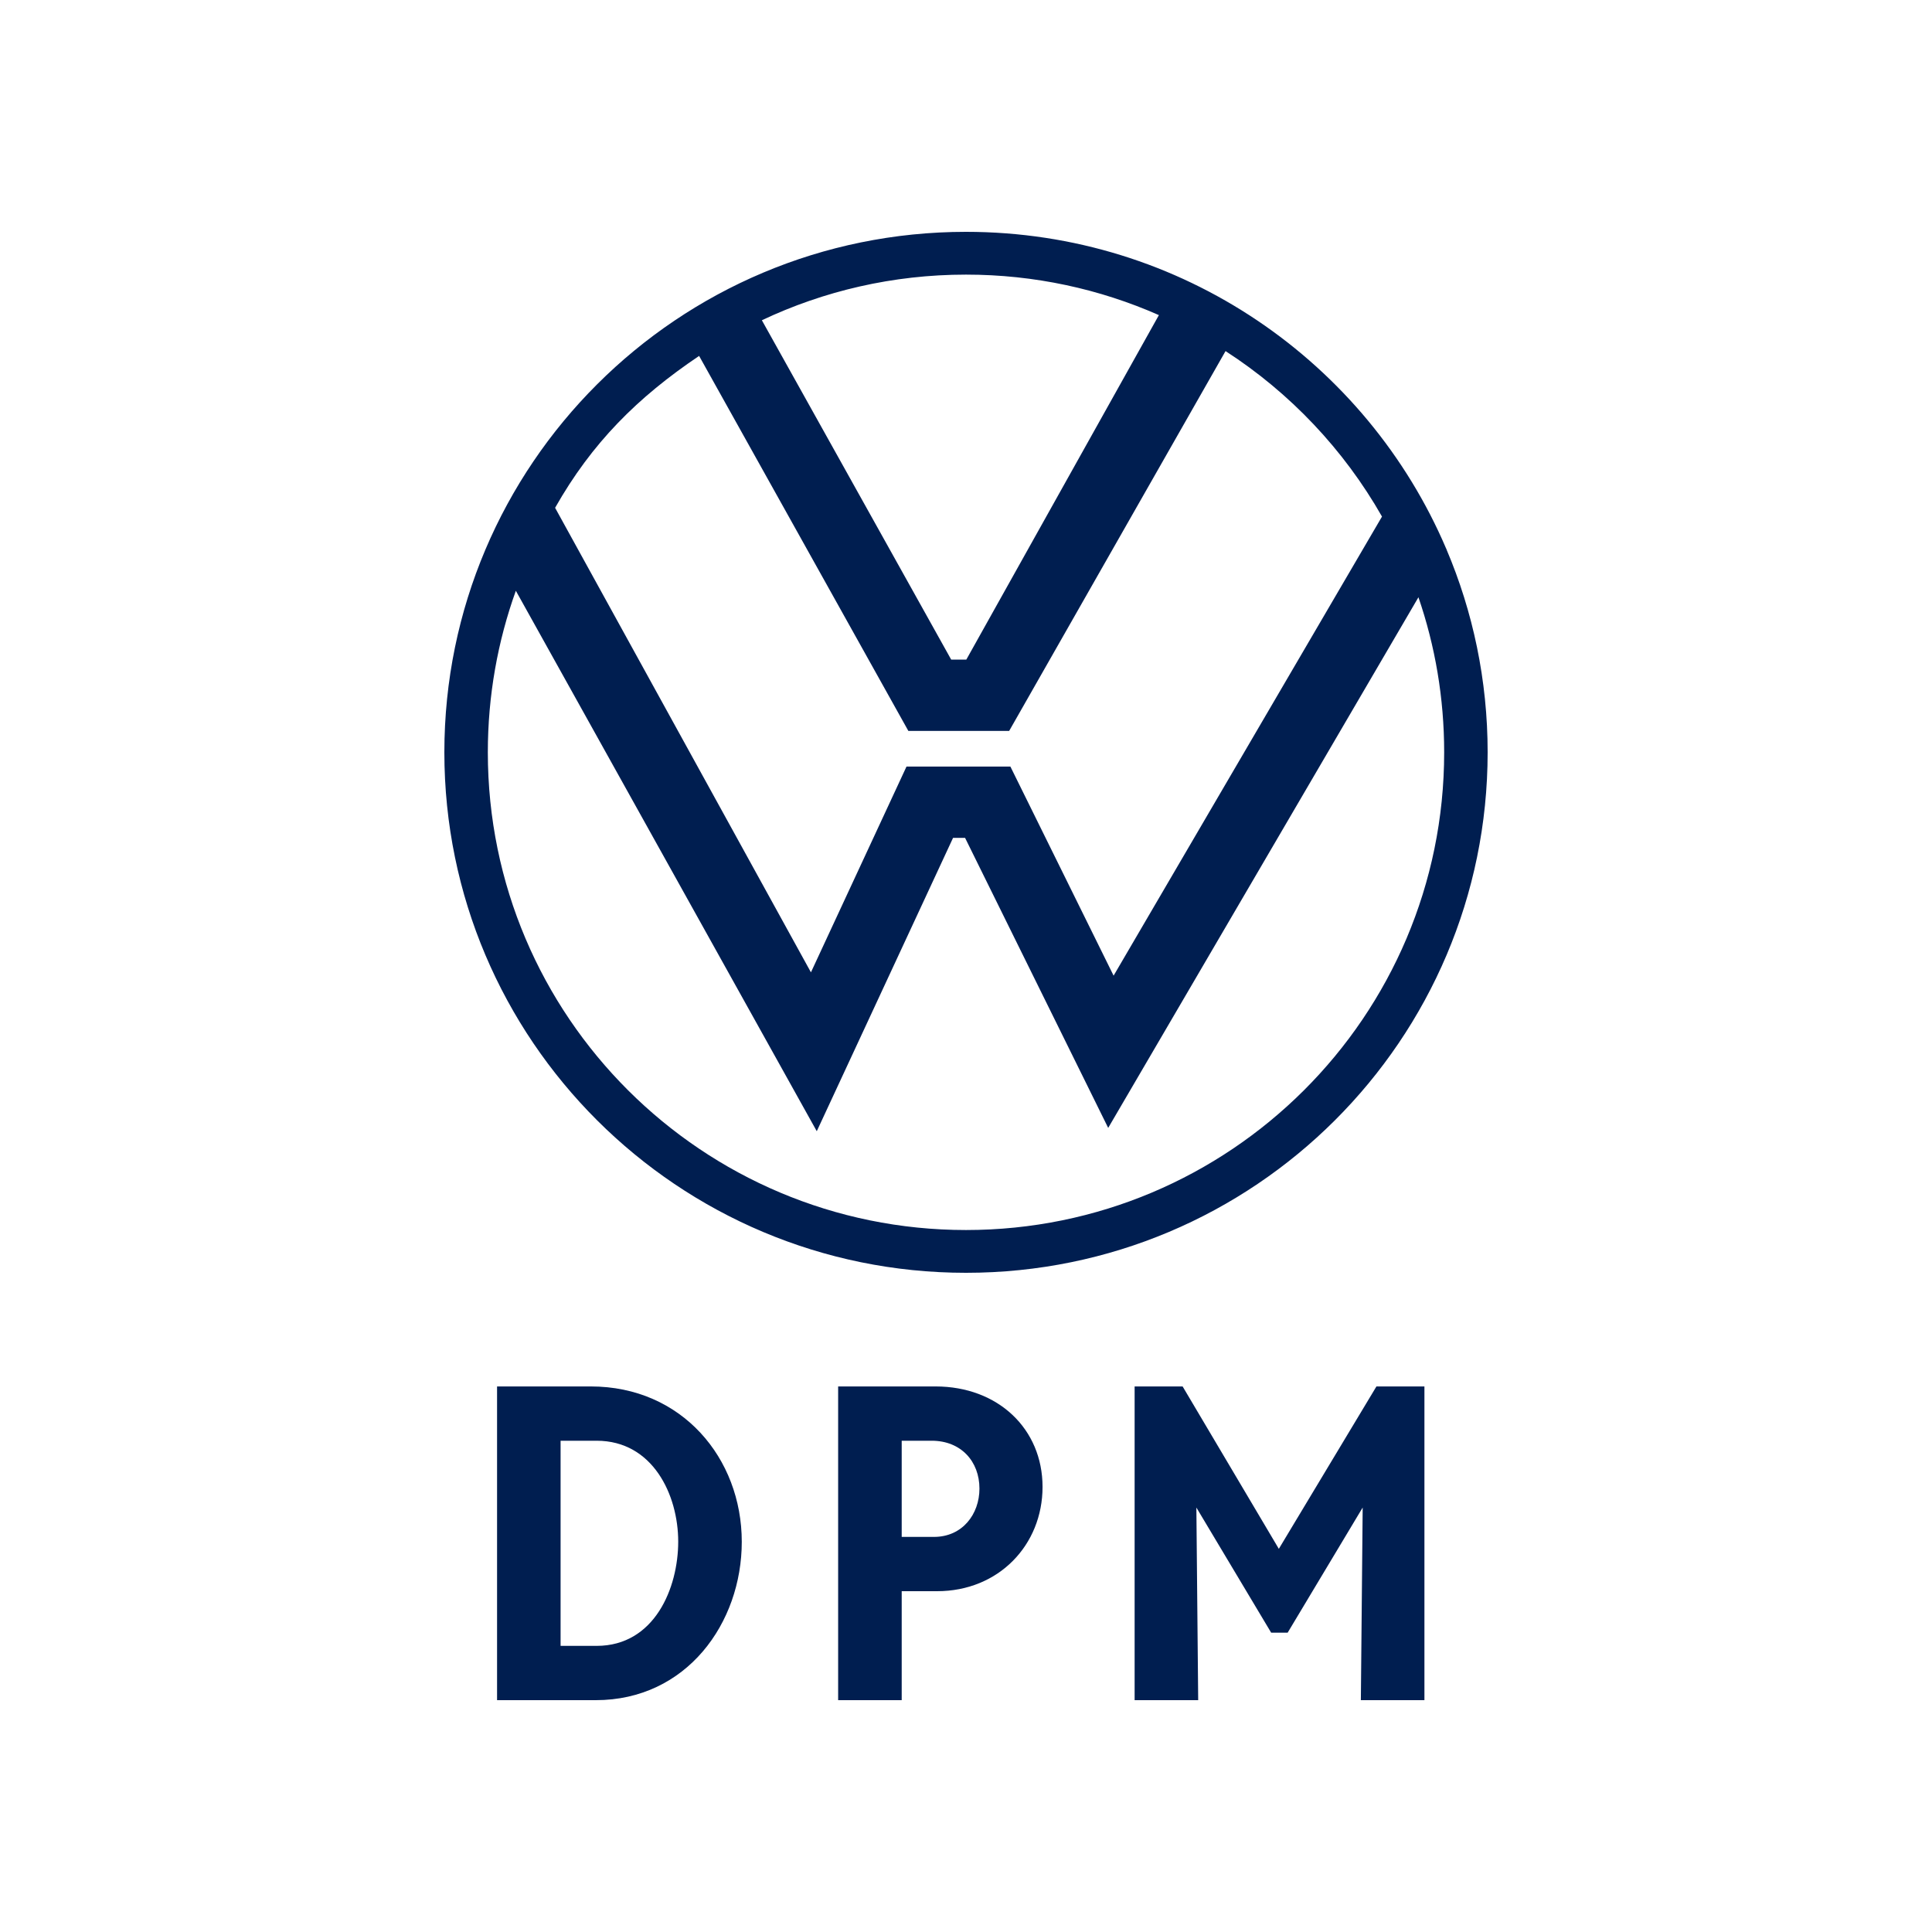 <svg width="50" height="50" viewBox="0 0 50 50" fill="none" xmlns="http://www.w3.org/2000/svg">
<path fill-rule="evenodd" clip-rule="evenodd" d="M12.864 35.881V44H15.418C17.769 44 19.197 42.002 19.197 39.902C19.197 37.738 17.645 35.881 15.29 35.881H12.864ZM15.441 42.595H14.508V37.286H15.441C16.894 37.286 17.552 38.687 17.552 39.897C17.552 41.094 16.942 42.595 15.441 42.595Z" fill="#001E50"/>
<path fill-rule="evenodd" clip-rule="evenodd" d="M23.336 44V41.18H24.252C25.848 41.18 26.981 39.981 26.981 38.481C26.981 36.98 25.83 35.881 24.211 35.881H21.691V44H23.336ZM24.17 39.775H23.336V37.286H24.111C24.875 37.286 25.348 37.825 25.348 38.525C25.348 39.184 24.91 39.775 24.17 39.775Z" fill="#001E50"/>
<path d="M29.364 44V35.881H30.606L33.096 40.084L35.622 35.881H36.864V44H35.219L35.266 39.015L33.324 42.254H32.898L30.962 39.015L31.009 44H29.364Z" fill="#001E50"/>
<path fill-rule="evenodd" clip-rule="evenodd" d="M25 6C30.584 6 35.376 9.382 37.43 14.206L37.438 14.21L37.434 14.216C38.12 15.83 38.5 17.606 38.5 19.47C38.5 26.909 32.456 32.94 25 32.94C17.544 32.94 11.5 26.909 11.5 19.47C11.5 12.031 17.544 6 25 6ZM25 31.833C31.82 31.833 37.375 26.312 37.375 19.47C37.375 18.064 37.141 16.715 36.709 15.457L28.68 29.19L24.976 21.684H24.665L21.138 29.276L13.35 15.289C12.881 16.594 12.625 18.002 12.625 19.47C12.625 26.312 18.18 31.833 25 31.833ZM28.82 25.25L35.766 13.369C34.78 11.636 33.386 10.165 31.717 9.086L26.117 18.916H23.508L18.093 9.211C16.499 10.284 15.316 11.464 14.366 13.142L20.987 25.164L23.46 19.839H26.149L28.82 25.25ZM19.717 8.288L24.617 17.071H25.008L29.992 8.155C28.464 7.481 26.775 7.107 25 7.107C23.112 7.107 21.32 7.53 19.717 8.288Z" fill="#001E50"/>
</svg>

